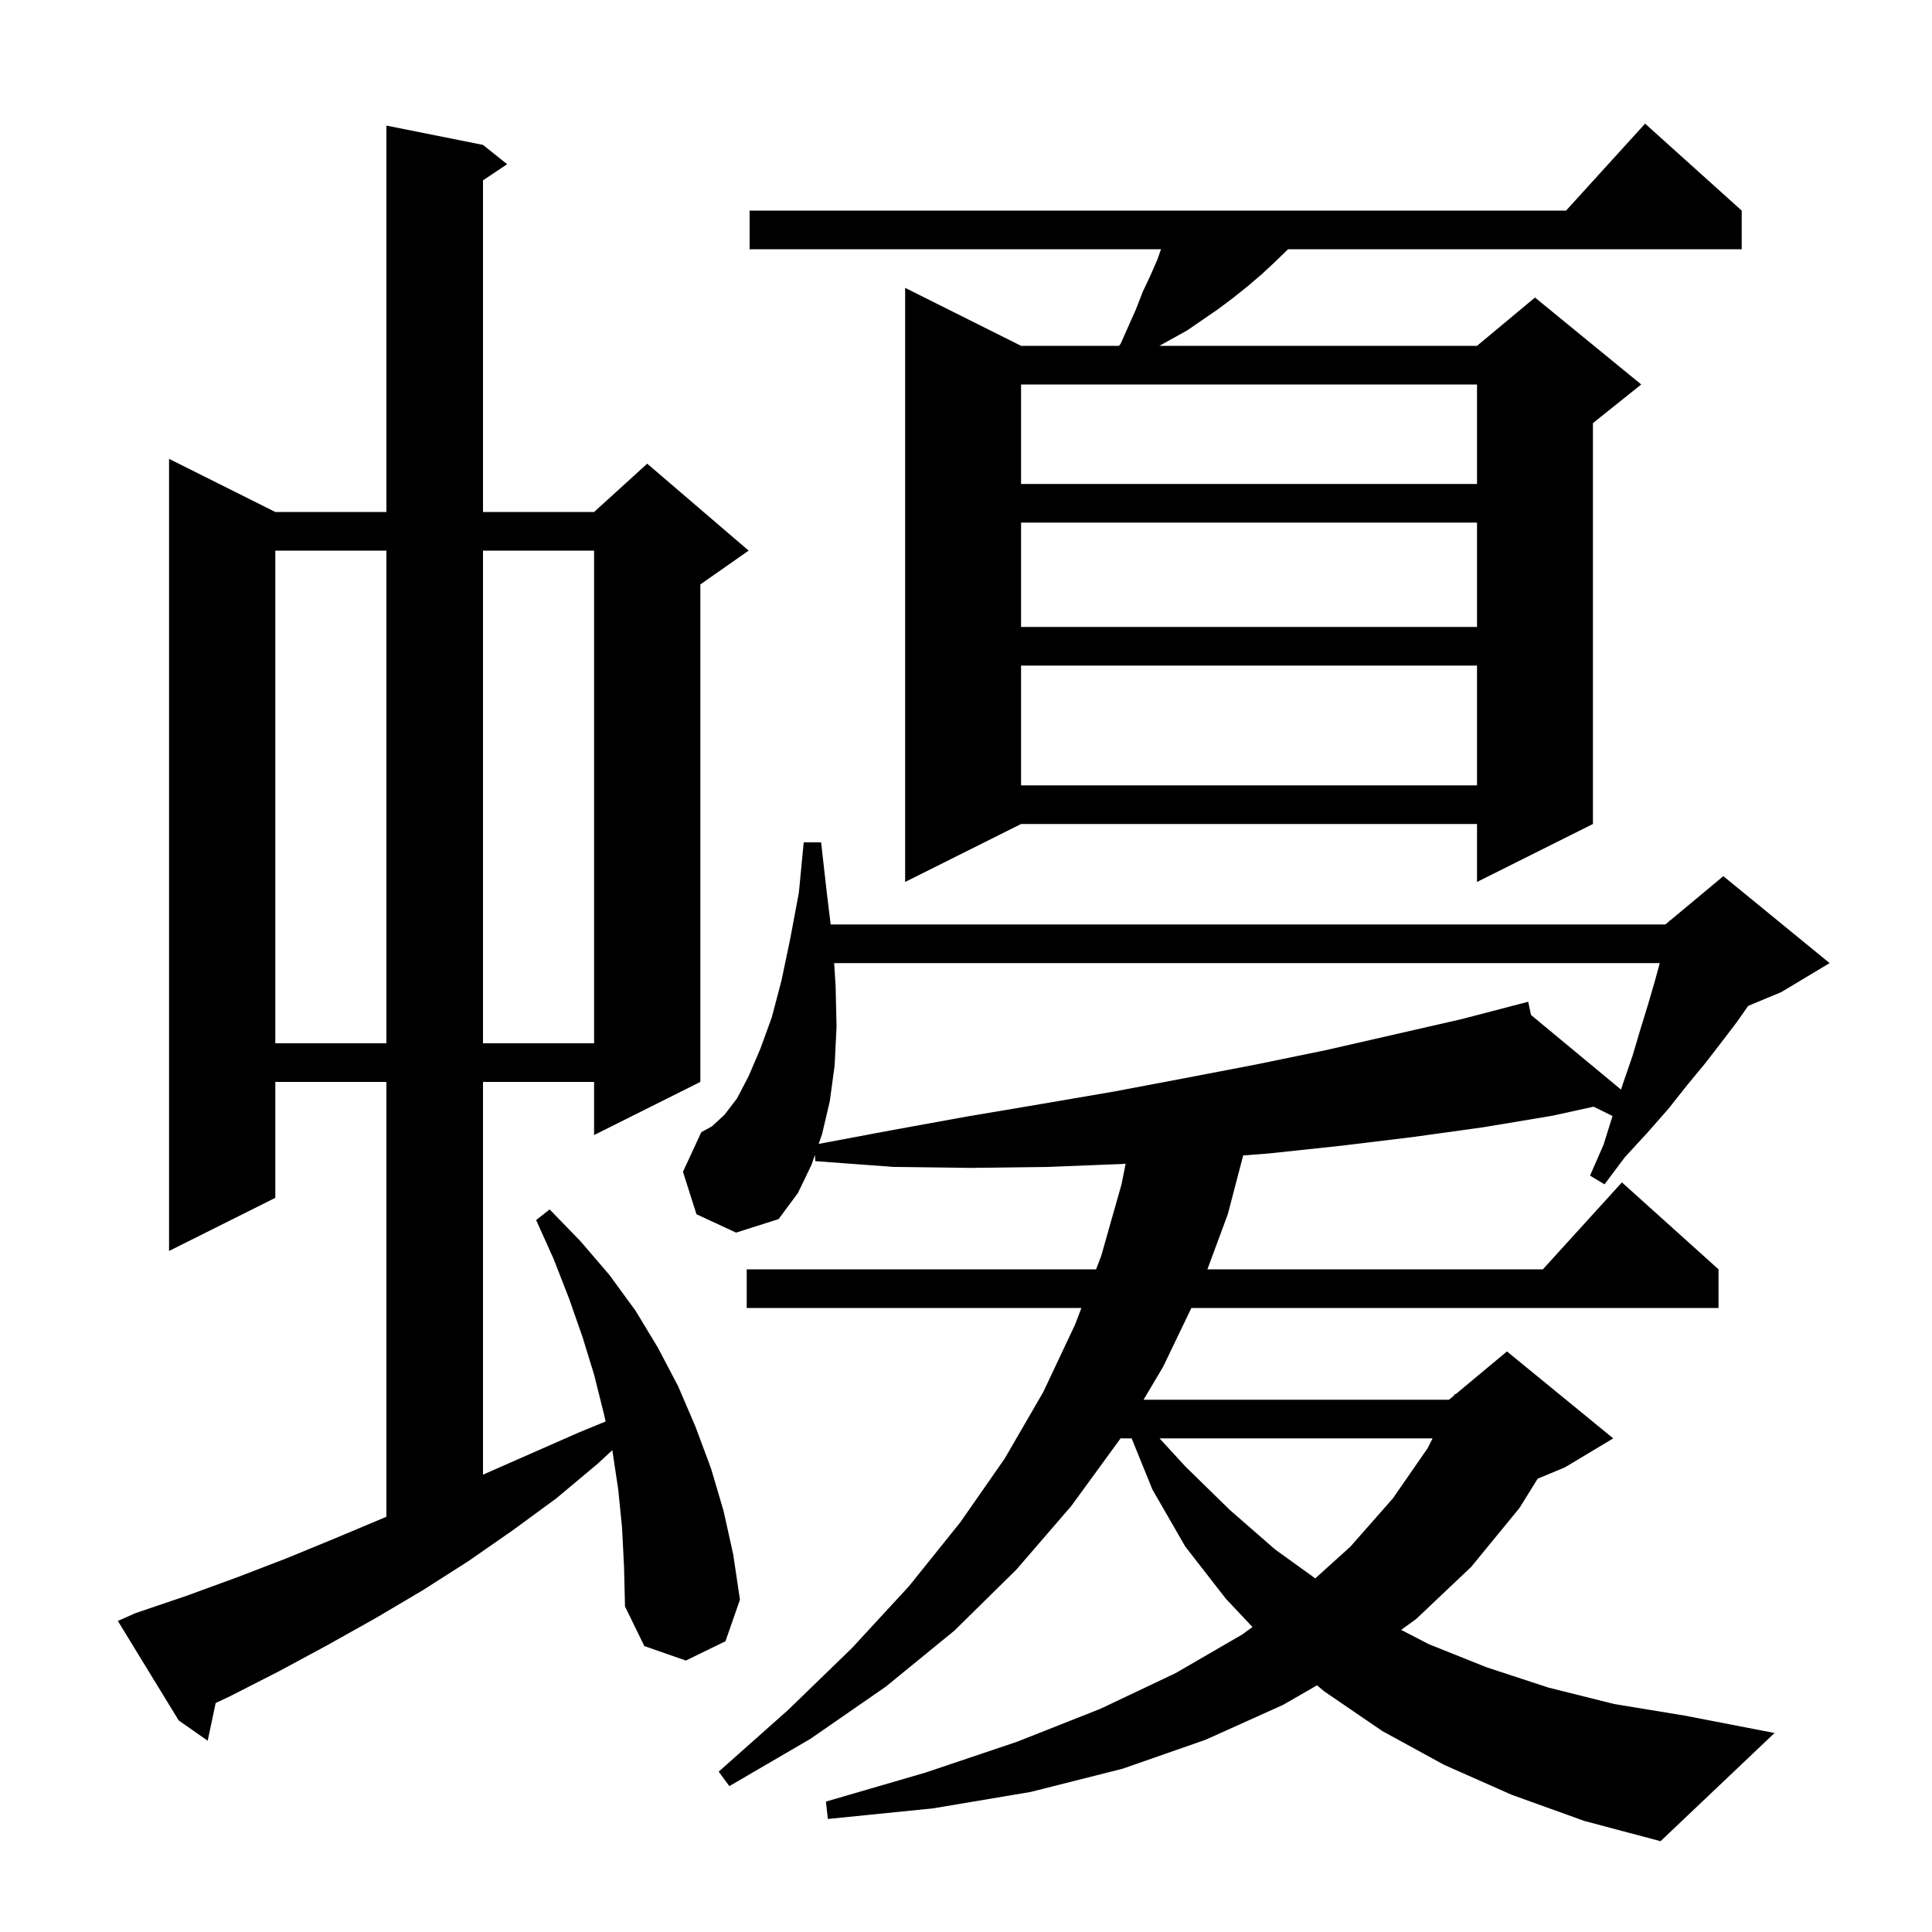 <svg xmlns="http://www.w3.org/2000/svg" xmlns:xlink="http://www.w3.org/1999/xlink" version="1.1" baseProfile="full" viewBox="0 0 200 200" width="200" height="200">
<g fill="black">
<path d="M 156.5 185.8 L 149.5 182.7 L 143.1 179.2 L 137.1 175.1 L 136.338 174.465 L 132.8 176.5 L 124.8 180.1 L 116.2 183.1 L 106.7 185.5 L 96.6 187.2 L 85.7 188.3 L 85.5 186.5 L 95.8 183.5 L 105.3 180.3 L 113.9 176.9 L 121.7 173.2 L 128.6 169.2 L 129.655 168.427 L 126.9 165.5 L 122.7 160.1 L 119.3 154.2 L 117.147 148.9 L 116.0 148.9 L 110.9 155.9 L 105.2 162.5 L 98.8 168.8 L 91.7 174.6 L 83.9 180.0 L 75.5 184.9 L 74.4 183.4 L 81.6 177.0 L 88.2 170.6 L 94.1 164.2 L 99.4 157.6 L 104.0 151.0 L 108.0 144.1 L 111.3 137.1 L 111.946 135.4 L 77.3 135.4 L 77.3 131.4 L 113.468 131.4 L 114.0 130.0 L 116.1 122.6 L 116.526 120.472 L 116.1 120.5 L 108.4 120.8 L 100.5 120.9 L 92.5 120.8 L 84.4 120.2 L 84.362 119.548 L 84.0 120.6 L 82.6 123.5 L 80.6 126.2 L 76.2 127.6 L 72.1 125.7 L 70.7 121.3 L 72.6 117.2 L 73.7 116.6 L 75.0 115.4 L 76.3 113.7 L 77.5 111.4 L 78.7 108.6 L 79.9 105.3 L 80.9 101.5 L 81.8 97.2 L 82.7 92.4 L 83.2 87.2 L 85.0 87.2 L 85.6 92.5 L 85.992 95.7 L 172.4 95.7 L 172.784 95.38 L 172.8 95.3 L 172.853 95.322 L 178.4 90.7 L 189.4 99.7 L 184.4 102.7 L 180.969 104.129 L 179.8 105.8 L 178.2 107.9 L 176.5 110.1 L 174.6 112.4 L 172.7 114.8 L 170.5 117.3 L 168.2 119.8 L 166.1 122.6 L 164.6 121.7 L 166.0 118.5 L 166.928 115.53 L 164.967 114.563 L 160.7 115.5 L 153.5 116.7 L 146.3 117.7 L 138.9 118.6 L 131.4 119.4 L 128.694 119.614 L 127.1 125.7 L 124.989 131.4 L 159.718 131.4 L 167.9 122.4 L 177.9 131.4 L 177.9 135.4 L 123.331 135.4 L 120.4 141.5 L 118.378 144.9 L 150.0 144.9 L 150.514 144.471 L 150.6 144.3 L 150.676 144.337 L 156.0 139.9 L 167.0 148.9 L 162.0 151.9 L 159.179 153.075 L 157.3 156.1 L 152.3 162.2 L 146.6 167.6 L 145.047 168.723 L 147.9 170.2 L 153.9 172.6 L 160.3 174.7 L 167.1 176.4 L 174.4 177.6 L 183.7 179.4 L 171.9 190.6 L 164.0 188.5 Z M 64.4 158.2 L 64.0 154.2 L 63.4 150.2 L 63.383 150.126 L 61.9 151.5 L 57.6 155.1 L 53.1 158.4 L 48.5 161.6 L 43.8 164.6 L 38.9 167.5 L 33.9 170.3 L 28.9 173.0 L 23.8 175.6 L 22.325 176.296 L 21.5 180.2 L 18.5 178.1 L 12.2 167.8 L 14.0 167.0 L 19.3 165.2 L 24.5 163.3 L 29.7 161.3 L 34.8 159.2 L 39.8 157.1 L 40.0 157.014 L 40.0 112.0 L 28.5 112.0 L 28.5 124.0 L 17.5 129.5 L 17.5 47.5 L 28.5 53.0 L 40.0 53.0 L 40.0 13.0 L 50.0 15.0 L 52.5 17.0 L 50.0 18.667 L 50.0 53.0 L 61.5 53.0 L 67.0 48.0 L 77.5 57.0 L 72.5 60.5 L 72.5 112.0 L 61.5 117.5 L 61.5 112.0 L 50.0 112.0 L 50.0 152.656 L 59.9 148.3 L 62.696 147.149 L 62.5 146.3 L 61.5 142.3 L 60.3 138.4 L 58.9 134.4 L 57.3 130.3 L 55.5 126.3 L 56.9 125.2 L 60.1 128.5 L 63.1 132.0 L 65.8 135.7 L 68.1 139.5 L 70.2 143.5 L 72.0 147.7 L 73.6 152.0 L 74.9 156.4 L 75.9 160.9 L 76.6 165.6 L 75.1 169.9 L 71.0 171.9 L 66.7 170.4 L 64.7 166.3 L 64.6 162.2 Z M 120.037 148.9 L 122.7 151.8 L 127.3 156.3 L 132.0 160.4 L 136.157 163.393 L 139.8 160.1 L 144.2 155.1 L 147.8 149.9 L 148.3 148.9 Z M 86.35 99.7 L 86.5 102.0 L 86.6 106.3 L 86.4 110.3 L 85.9 114.0 L 85.1 117.4 L 84.751 118.415 L 92.3 117.0 L 100.0 115.6 L 107.7 114.3 L 115.3 113.0 L 122.7 111.6 L 130.0 110.2 L 137.3 108.7 L 151.3 105.5 L 158.2 103.7 L 158.49 105.07 L 167.808 112.795 L 168.0 112.2 L 169.0 109.3 L 169.8 106.6 L 170.6 104.0 L 171.3 101.6 L 171.818 99.7 Z M 28.5 57.0 L 28.5 108.0 L 40.0 108.0 L 40.0 57.0 Z M 50.0 57.0 L 50.0 108.0 L 61.5 108.0 L 61.5 57.0 Z M 180.3 21.8 L 180.3 25.8 L 133.339 25.8 L 132.0 27.1 L 130.6 28.4 L 129.2 29.6 L 127.7 30.8 L 126.1 32.0 L 122.9 34.2 L 120.02 35.8 L 152.9 35.8 L 158.9 30.8 L 169.9 39.8 L 164.9 43.8 L 164.9 85.3 L 152.9 91.3 L 152.9 85.3 L 105.7 85.3 L 93.7 91.3 L 93.7 29.8 L 105.7 35.8 L 115.827 35.8 L 116.0 35.6 L 117.6 32.0 L 118.3 30.2 L 119.1 28.5 L 119.8 26.9 L 120.188 25.8 L 77.6 25.8 L 77.6 21.8 L 162.118 21.8 L 170.3 12.8 Z M 105.7 68.9 L 105.7 81.3 L 152.9 81.3 L 152.9 68.9 Z M 105.7 54.1 L 105.7 64.9 L 152.9 64.9 L 152.9 54.1 Z M 105.7 39.8 L 105.7 50.1 L 152.9 50.1 L 152.9 39.8 Z " />
</g>
</svg>
